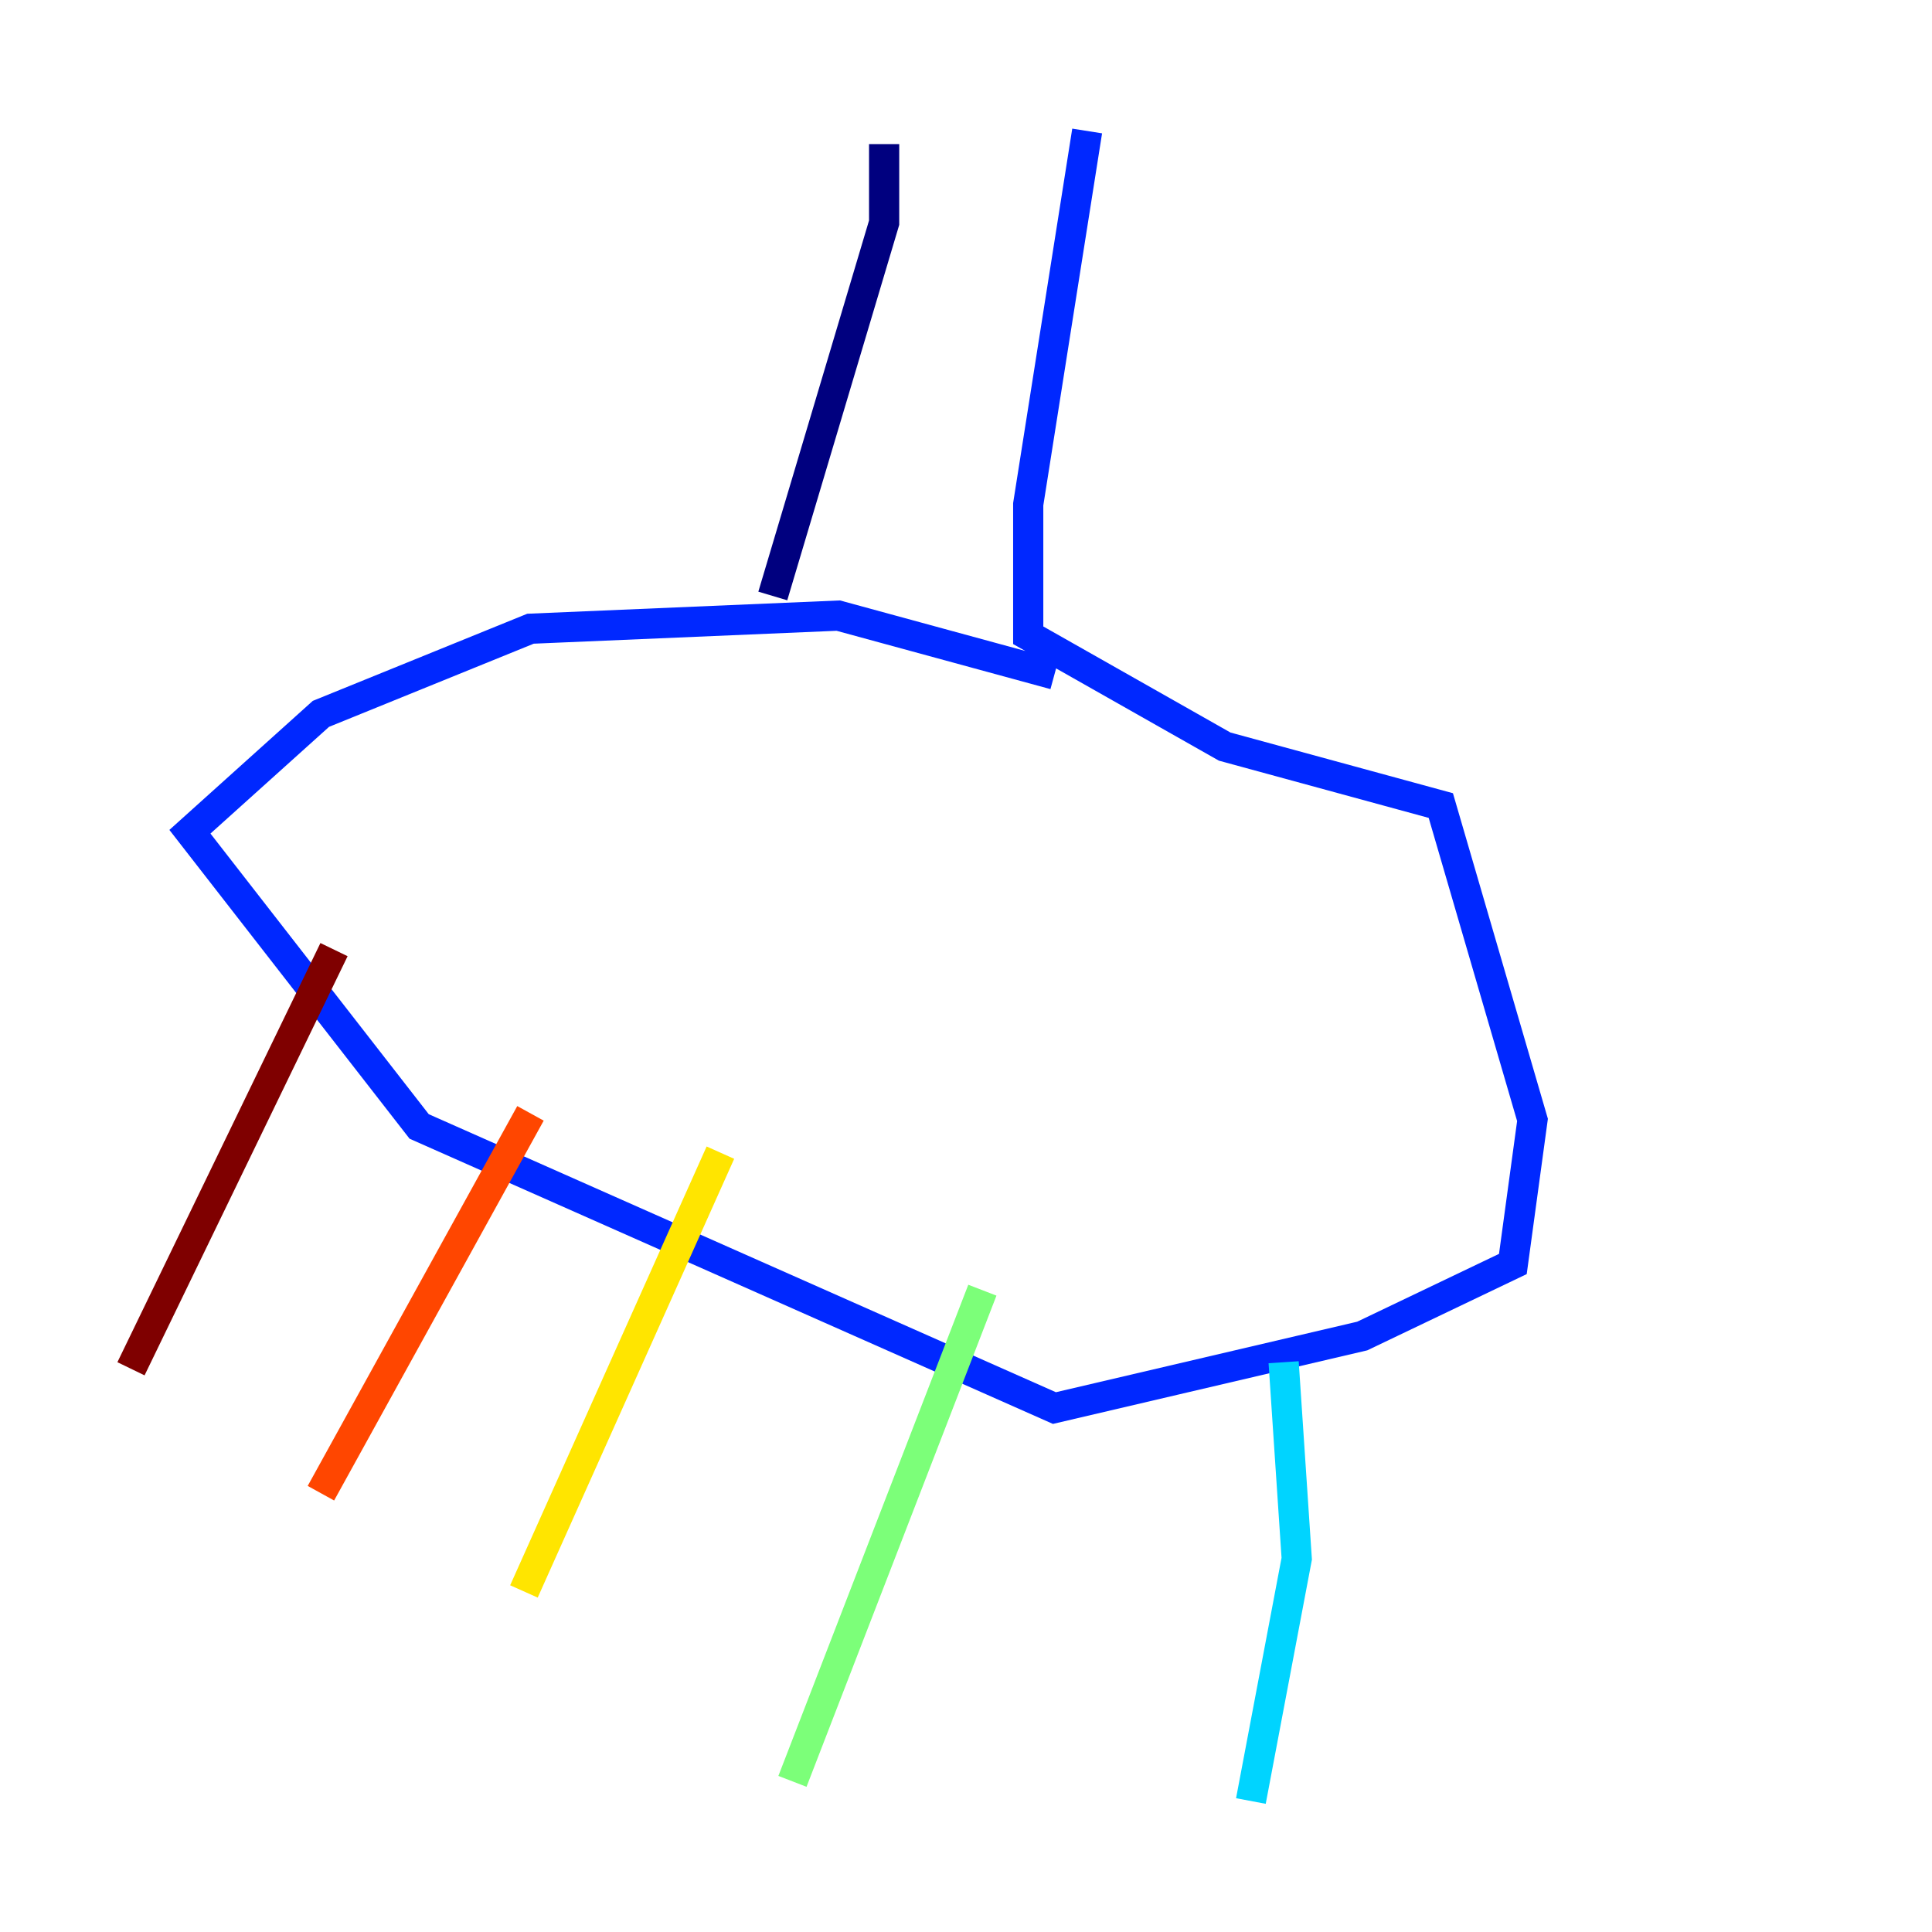 <?xml version="1.0" encoding="utf-8" ?>
<svg baseProfile="tiny" height="128" version="1.2" viewBox="0,0,128,128" width="128" xmlns="http://www.w3.org/2000/svg" xmlns:ev="http://www.w3.org/2001/xml-events" xmlns:xlink="http://www.w3.org/1999/xlink"><defs /><polyline fill="none" points="58.576,9.546 58.576,14.752 51.2,39.485" stroke="#00007f" stroke-width="2" /><polyline fill="none" points="72.027,8.678 68.122,33.41 68.122,42.088 81.139,49.464 95.458,53.37 101.532,74.197 100.231,83.742 90.251,88.515 69.858,93.288 27.77,74.63 12.583,55.105 21.261,47.295 35.146,41.654 55.539,40.786 69.858,44.691" stroke="#0028ff" stroke-width="2" /><polyline fill="none" points="85.044,90.251 85.912,103.268 82.875,119.322" stroke="#00d4ff" stroke-width="2" /><polyline fill="none" points="65.085,85.478 52.502,118.02" stroke="#7cff79" stroke-width="2" /><polyline fill="none" points="47.729,76.366 34.712,105.437" stroke="#ffe500" stroke-width="2" /><polyline fill="none" points="35.146,73.763 21.261,98.929" stroke="#ff4600" stroke-width="2" /><polyline fill="none" points="22.129,62.915 8.678,90.685" stroke="#7f0000" stroke-width="2" /></svg>